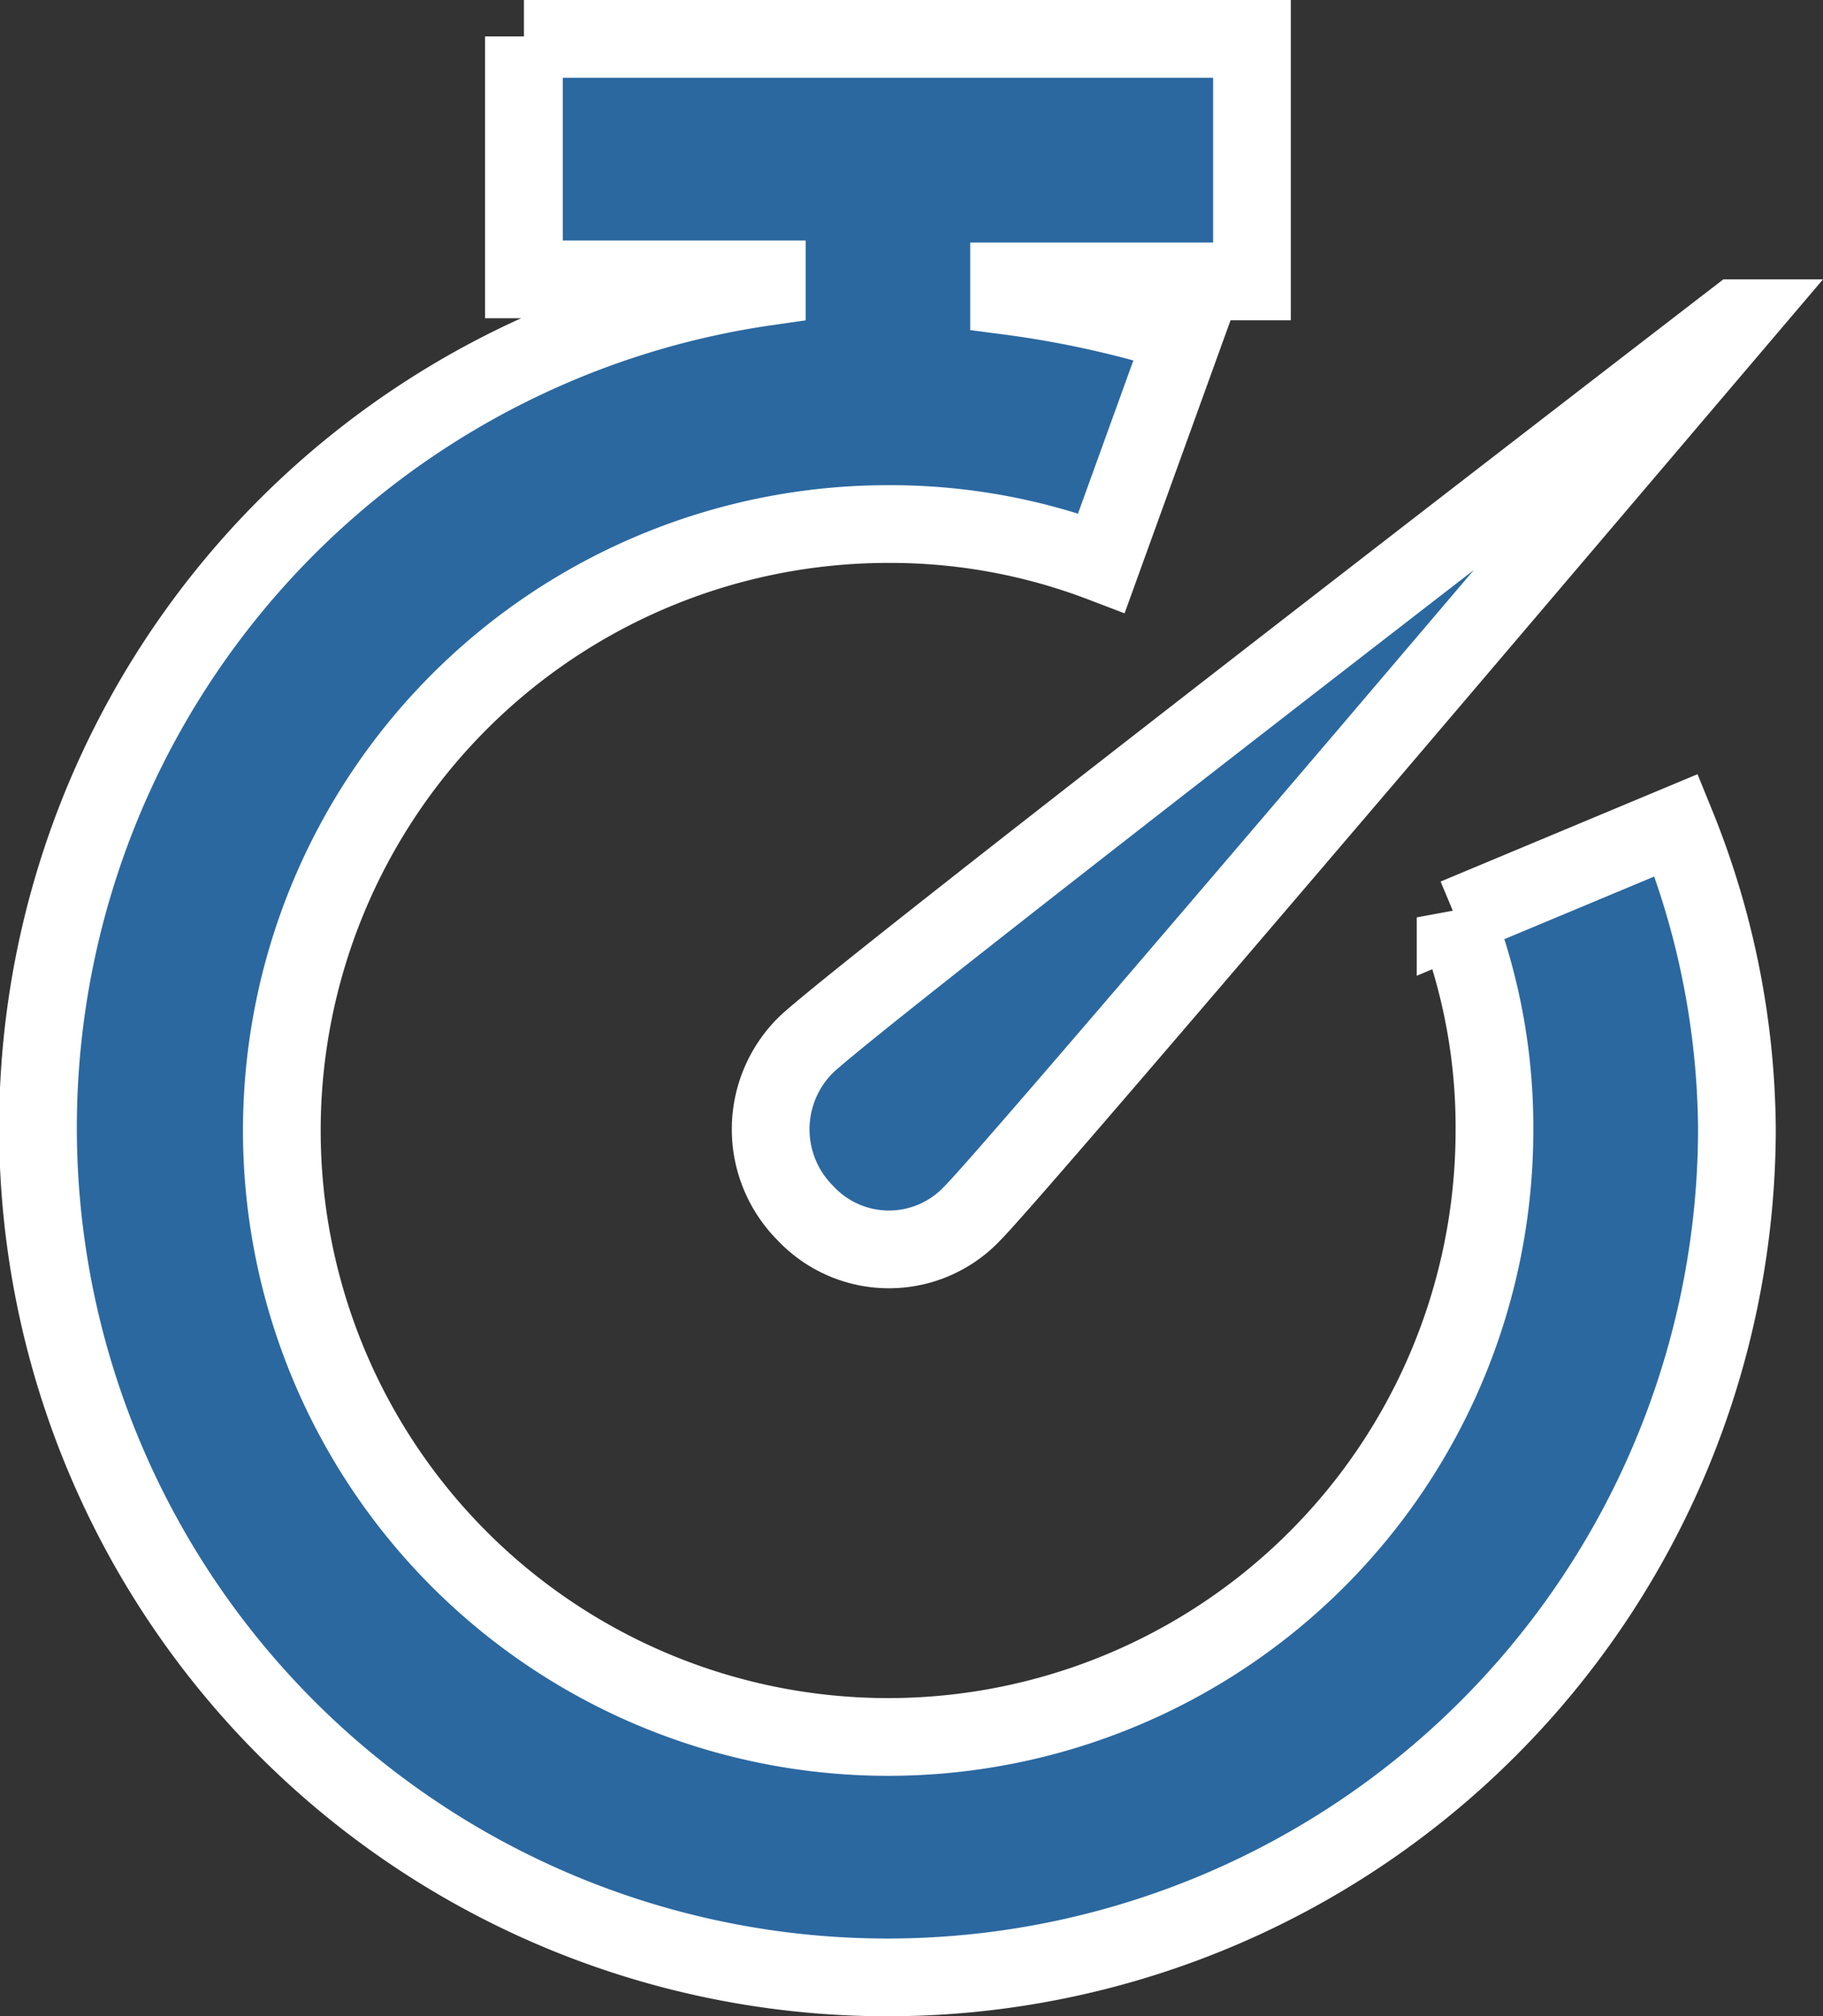 <svg xmlns="http://www.w3.org/2000/svg" width="18.765" height="20.747" viewBox="0 0 18.765 20.747">
  <rect x="0" y="0" width="18.765" height="20.747" fill="#333333" stroke="none"/>
  <path id="Icon_open-timer" data-name="Icon open-timer" d="M4.993,0V2.5h2.5v.075a8.744,8.744,0,1,0,9.986,8.663,8.48,8.48,0,0,0-.624-3.121l-2.272.949a6.007,6.007,0,0,1,.4,2.2A6.241,6.241,0,1,1,8.738,5.018a6.1,6.1,0,0,1,2.2.4l.849-2.347a10.453,10.453,0,0,0-1.8-.4v-.15h2.5V.025H4.993ZM17.475,2.9S8.363,9.911,7.889,10.385a1.22,1.22,0,0,0,0,1.723,1.178,1.178,0,0,0,1.723,0c.242-.242,2.1-2.413,4.089-4.743l.028-.033C15.6,5.135,17.5,2.9,17.5,2.9Z" transform="translate(0.4 0.375)" fill="#2b68a0" stroke="#fff" stroke-width="0.8"/>
</svg>

